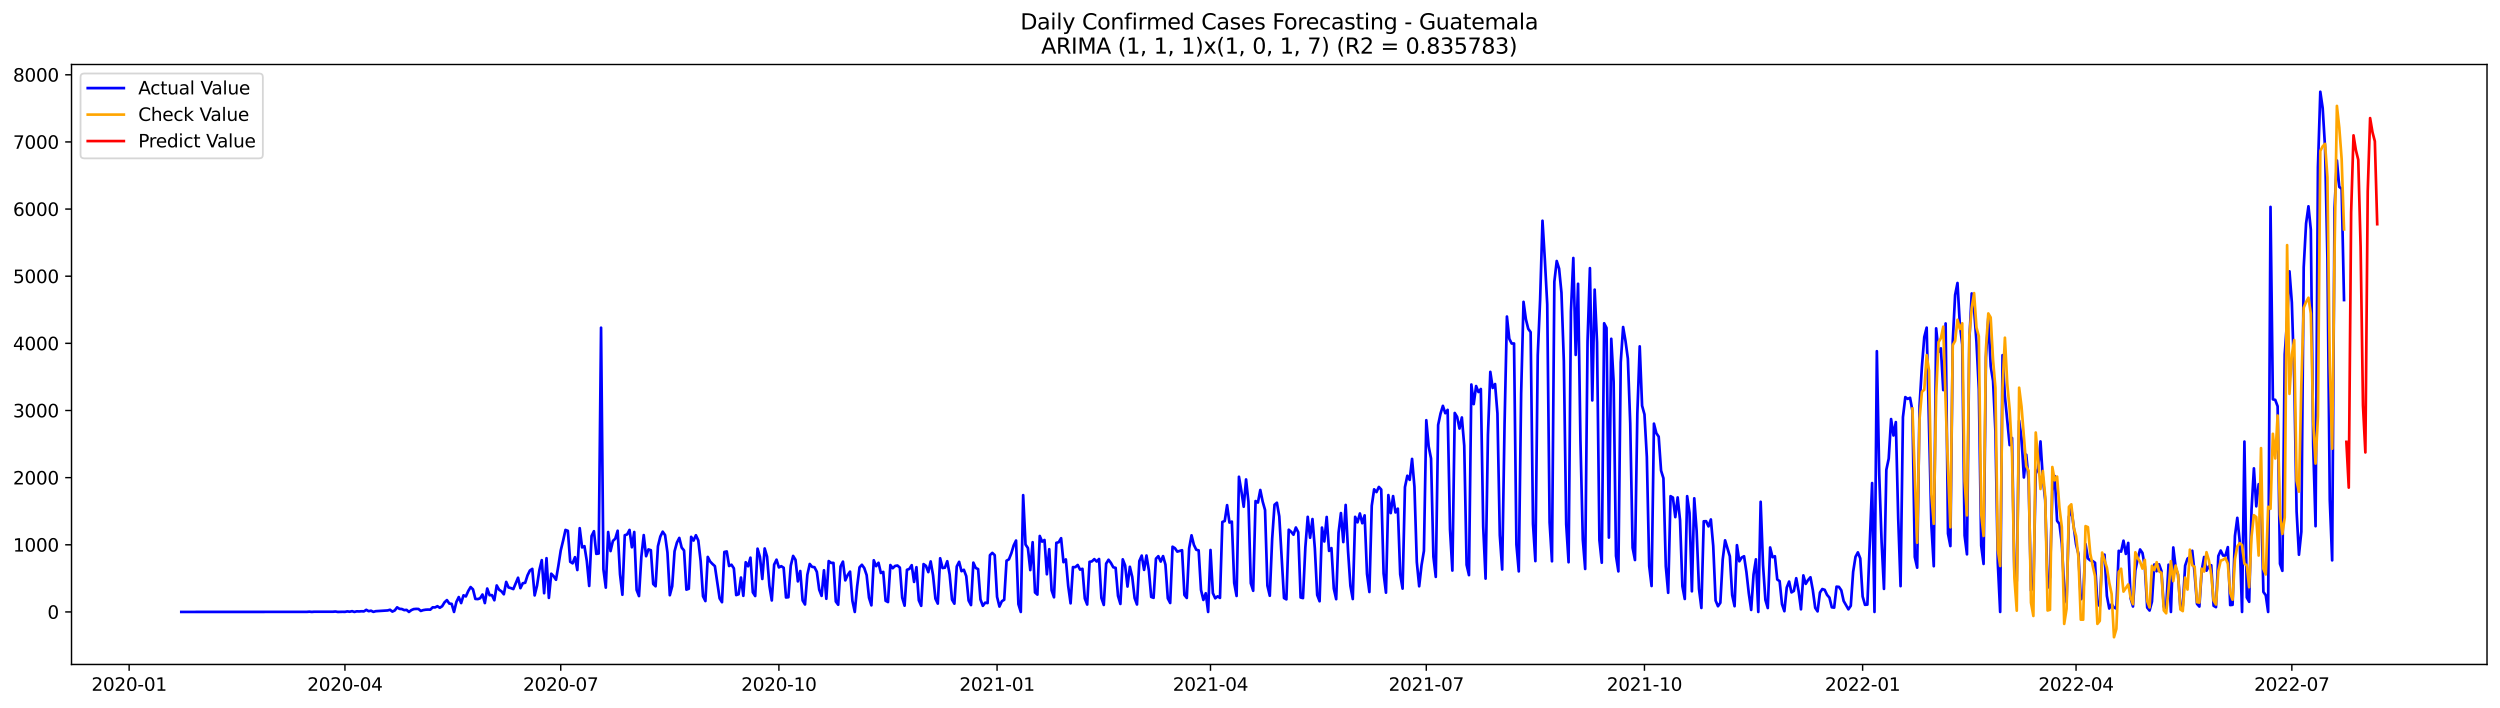 <?xml version="1.0" encoding="utf-8" standalone="no"?>
<!DOCTYPE svg PUBLIC "-//W3C//DTD SVG 1.1//EN"
  "http://www.w3.org/Graphics/SVG/1.1/DTD/svg11.dtd">
<svg xmlns:xlink="http://www.w3.org/1999/xlink" width="1386.05pt" height="392.274pt" viewBox="0 0 1386.05 392.274" xmlns="http://www.w3.org/2000/svg" version="1.1">
 <defs>
  <style type="text/css">*{stroke-linejoin: round; stroke-linecap: butt}</style>
 </defs>
 <g id="figure_1">
  <g id="patch_1">
   <path d="M 0 392.274 
L 1386.05 392.274 
L 1386.05 0 
L 0 0 
z
" style="fill: #ffffff"/>
  </g>
  <g id="axes_1">
   <g id="patch_2">
    <path d="M 39.65 368.396 
L 1378.85 368.396 
L 1378.85 35.755 
L 39.65 35.755 
z
" style="fill: #ffffff"/>
   </g>
   <g id="matplotlib.axis_1">
    <g id="xtick_1">
     <g id="line2d_1">
      <defs>
       <path id="mf24807f0bf" d="M 0 0 
L 0 3.5 
" style="stroke: #000000; stroke-width: 0.8"/>
      </defs>
      <g>
       <use xlink:href="#mf24807f0bf" x="71.598" y="368.396" style="stroke: #000000; stroke-width: 0.8"/>
      </g>
     </g>
     <g id="text_1">
      <!-- 2020-01 -->
      <g transform="translate(50.707 382.994)scale(0.1 -0.1)">
       <defs>
        <path id="DejaVuSans-32" d="M 1228 531 
L 3431 531 
L 3431 0 
L 469 0 
L 469 531 
Q 828 903 1448 1529 
Q 2069 2156 2228 2338 
Q 2531 2678 2651 2914 
Q 2772 3150 2772 3378 
Q 2772 3750 2511 3984 
Q 2250 4219 1831 4219 
Q 1534 4219 1204 4116 
Q 875 4013 500 3803 
L 500 4441 
Q 881 4594 1212 4672 
Q 1544 4750 1819 4750 
Q 2544 4750 2975 4387 
Q 3406 4025 3406 3419 
Q 3406 3131 3298 2873 
Q 3191 2616 2906 2266 
Q 2828 2175 2409 1742 
Q 1991 1309 1228 531 
z
" transform="scale(0.016)"/>
        <path id="DejaVuSans-30" d="M 2034 4250 
Q 1547 4250 1301 3770 
Q 1056 3291 1056 2328 
Q 1056 1369 1301 889 
Q 1547 409 2034 409 
Q 2525 409 2770 889 
Q 3016 1369 3016 2328 
Q 3016 3291 2770 3770 
Q 2525 4250 2034 4250 
z
M 2034 4750 
Q 2819 4750 3233 4129 
Q 3647 3509 3647 2328 
Q 3647 1150 3233 529 
Q 2819 -91 2034 -91 
Q 1250 -91 836 529 
Q 422 1150 422 2328 
Q 422 3509 836 4129 
Q 1250 4750 2034 4750 
z
" transform="scale(0.016)"/>
        <path id="DejaVuSans-2d" d="M 313 2009 
L 1997 2009 
L 1997 1497 
L 313 1497 
L 313 2009 
z
" transform="scale(0.016)"/>
        <path id="DejaVuSans-31" d="M 794 531 
L 1825 531 
L 1825 4091 
L 703 3866 
L 703 4441 
L 1819 4666 
L 2450 4666 
L 2450 531 
L 3481 531 
L 3481 0 
L 794 0 
L 794 531 
z
" transform="scale(0.016)"/>
       </defs>
       <use xlink:href="#DejaVuSans-32"/>
       <use xlink:href="#DejaVuSans-30" x="63.623"/>
       <use xlink:href="#DejaVuSans-32" x="127.246"/>
       <use xlink:href="#DejaVuSans-30" x="190.869"/>
       <use xlink:href="#DejaVuSans-2d" x="254.492"/>
       <use xlink:href="#DejaVuSans-30" x="290.576"/>
       <use xlink:href="#DejaVuSans-31" x="354.199"/>
      </g>
     </g>
    </g>
    <g id="xtick_2">
     <g id="line2d_2">
      <g>
       <use xlink:href="#mf24807f0bf" x="191.24" y="368.396" style="stroke: #000000; stroke-width: 0.8"/>
      </g>
     </g>
     <g id="text_2">
      <!-- 2020-04 -->
      <g transform="translate(170.349 382.994)scale(0.1 -0.1)">
       <defs>
        <path id="DejaVuSans-34" d="M 2419 4116 
L 825 1625 
L 2419 1625 
L 2419 4116 
z
M 2253 4666 
L 3047 4666 
L 3047 1625 
L 3713 1625 
L 3713 1100 
L 3047 1100 
L 3047 0 
L 2419 0 
L 2419 1100 
L 313 1100 
L 313 1709 
L 2253 4666 
z
" transform="scale(0.016)"/>
       </defs>
       <use xlink:href="#DejaVuSans-32"/>
       <use xlink:href="#DejaVuSans-30" x="63.623"/>
       <use xlink:href="#DejaVuSans-32" x="127.246"/>
       <use xlink:href="#DejaVuSans-30" x="190.869"/>
       <use xlink:href="#DejaVuSans-2d" x="254.492"/>
       <use xlink:href="#DejaVuSans-30" x="290.576"/>
       <use xlink:href="#DejaVuSans-34" x="354.199"/>
      </g>
     </g>
    </g>
    <g id="xtick_3">
     <g id="line2d_3">
      <g>
       <use xlink:href="#mf24807f0bf" x="310.882" y="368.396" style="stroke: #000000; stroke-width: 0.8"/>
      </g>
     </g>
     <g id="text_3">
      <!-- 2020-07 -->
      <g transform="translate(289.991 382.994)scale(0.1 -0.1)">
       <defs>
        <path id="DejaVuSans-37" d="M 525 4666 
L 3525 4666 
L 3525 4397 
L 1831 0 
L 1172 0 
L 2766 4134 
L 525 4134 
L 525 4666 
z
" transform="scale(0.016)"/>
       </defs>
       <use xlink:href="#DejaVuSans-32"/>
       <use xlink:href="#DejaVuSans-30" x="63.623"/>
       <use xlink:href="#DejaVuSans-32" x="127.246"/>
       <use xlink:href="#DejaVuSans-30" x="190.869"/>
       <use xlink:href="#DejaVuSans-2d" x="254.492"/>
       <use xlink:href="#DejaVuSans-30" x="290.576"/>
       <use xlink:href="#DejaVuSans-37" x="354.199"/>
      </g>
     </g>
    </g>
    <g id="xtick_4">
     <g id="line2d_4">
      <g>
       <use xlink:href="#mf24807f0bf" x="431.839" y="368.396" style="stroke: #000000; stroke-width: 0.8"/>
      </g>
     </g>
     <g id="text_4">
      <!-- 2020-10 -->
      <g transform="translate(410.947 382.994)scale(0.1 -0.1)">
       <use xlink:href="#DejaVuSans-32"/>
       <use xlink:href="#DejaVuSans-30" x="63.623"/>
       <use xlink:href="#DejaVuSans-32" x="127.246"/>
       <use xlink:href="#DejaVuSans-30" x="190.869"/>
       <use xlink:href="#DejaVuSans-2d" x="254.492"/>
       <use xlink:href="#DejaVuSans-31" x="290.576"/>
       <use xlink:href="#DejaVuSans-30" x="354.199"/>
      </g>
     </g>
    </g>
    <g id="xtick_5">
     <g id="line2d_5">
      <g>
       <use xlink:href="#mf24807f0bf" x="552.795" y="368.396" style="stroke: #000000; stroke-width: 0.8"/>
      </g>
     </g>
     <g id="text_5">
      <!-- 2021-01 -->
      <g transform="translate(531.904 382.994)scale(0.1 -0.1)">
       <use xlink:href="#DejaVuSans-32"/>
       <use xlink:href="#DejaVuSans-30" x="63.623"/>
       <use xlink:href="#DejaVuSans-32" x="127.246"/>
       <use xlink:href="#DejaVuSans-31" x="190.869"/>
       <use xlink:href="#DejaVuSans-2d" x="254.492"/>
       <use xlink:href="#DejaVuSans-30" x="290.576"/>
       <use xlink:href="#DejaVuSans-31" x="354.199"/>
      </g>
     </g>
    </g>
    <g id="xtick_6">
     <g id="line2d_6">
      <g>
       <use xlink:href="#mf24807f0bf" x="671.122" y="368.396" style="stroke: #000000; stroke-width: 0.8"/>
      </g>
     </g>
     <g id="text_6">
      <!-- 2021-04 -->
      <g transform="translate(650.231 382.994)scale(0.1 -0.1)">
       <use xlink:href="#DejaVuSans-32"/>
       <use xlink:href="#DejaVuSans-30" x="63.623"/>
       <use xlink:href="#DejaVuSans-32" x="127.246"/>
       <use xlink:href="#DejaVuSans-31" x="190.869"/>
       <use xlink:href="#DejaVuSans-2d" x="254.492"/>
       <use xlink:href="#DejaVuSans-30" x="290.576"/>
       <use xlink:href="#DejaVuSans-34" x="354.199"/>
      </g>
     </g>
    </g>
    <g id="xtick_7">
     <g id="line2d_7">
      <g>
       <use xlink:href="#mf24807f0bf" x="790.764" y="368.396" style="stroke: #000000; stroke-width: 0.8"/>
      </g>
     </g>
     <g id="text_7">
      <!-- 2021-07 -->
      <g transform="translate(769.873 382.994)scale(0.1 -0.1)">
       <use xlink:href="#DejaVuSans-32"/>
       <use xlink:href="#DejaVuSans-30" x="63.623"/>
       <use xlink:href="#DejaVuSans-32" x="127.246"/>
       <use xlink:href="#DejaVuSans-31" x="190.869"/>
       <use xlink:href="#DejaVuSans-2d" x="254.492"/>
       <use xlink:href="#DejaVuSans-30" x="290.576"/>
       <use xlink:href="#DejaVuSans-37" x="354.199"/>
      </g>
     </g>
    </g>
    <g id="xtick_8">
     <g id="line2d_8">
      <g>
       <use xlink:href="#mf24807f0bf" x="911.721" y="368.396" style="stroke: #000000; stroke-width: 0.8"/>
      </g>
     </g>
     <g id="text_8">
      <!-- 2021-10 -->
      <g transform="translate(890.829 382.994)scale(0.1 -0.1)">
       <use xlink:href="#DejaVuSans-32"/>
       <use xlink:href="#DejaVuSans-30" x="63.623"/>
       <use xlink:href="#DejaVuSans-32" x="127.246"/>
       <use xlink:href="#DejaVuSans-31" x="190.869"/>
       <use xlink:href="#DejaVuSans-2d" x="254.492"/>
       <use xlink:href="#DejaVuSans-31" x="290.576"/>
       <use xlink:href="#DejaVuSans-30" x="354.199"/>
      </g>
     </g>
    </g>
    <g id="xtick_9">
     <g id="line2d_9">
      <g>
       <use xlink:href="#mf24807f0bf" x="1032.677" y="368.396" style="stroke: #000000; stroke-width: 0.8"/>
      </g>
     </g>
     <g id="text_9">
      <!-- 2022-01 -->
      <g transform="translate(1011.786 382.994)scale(0.1 -0.1)">
       <use xlink:href="#DejaVuSans-32"/>
       <use xlink:href="#DejaVuSans-30" x="63.623"/>
       <use xlink:href="#DejaVuSans-32" x="127.246"/>
       <use xlink:href="#DejaVuSans-32" x="190.869"/>
       <use xlink:href="#DejaVuSans-2d" x="254.492"/>
       <use xlink:href="#DejaVuSans-30" x="290.576"/>
       <use xlink:href="#DejaVuSans-31" x="354.199"/>
      </g>
     </g>
    </g>
    <g id="xtick_10">
     <g id="line2d_10">
      <g>
       <use xlink:href="#mf24807f0bf" x="1151.005" y="368.396" style="stroke: #000000; stroke-width: 0.8"/>
      </g>
     </g>
     <g id="text_10">
      <!-- 2022-04 -->
      <g transform="translate(1130.113 382.994)scale(0.1 -0.1)">
       <use xlink:href="#DejaVuSans-32"/>
       <use xlink:href="#DejaVuSans-30" x="63.623"/>
       <use xlink:href="#DejaVuSans-32" x="127.246"/>
       <use xlink:href="#DejaVuSans-32" x="190.869"/>
       <use xlink:href="#DejaVuSans-2d" x="254.492"/>
       <use xlink:href="#DejaVuSans-30" x="290.576"/>
       <use xlink:href="#DejaVuSans-34" x="354.199"/>
      </g>
     </g>
    </g>
    <g id="xtick_11">
     <g id="line2d_11">
      <g>
       <use xlink:href="#mf24807f0bf" x="1270.646" y="368.396" style="stroke: #000000; stroke-width: 0.8"/>
      </g>
     </g>
     <g id="text_11">
      <!-- 2022-07 -->
      <g transform="translate(1249.755 382.994)scale(0.1 -0.1)">
       <use xlink:href="#DejaVuSans-32"/>
       <use xlink:href="#DejaVuSans-30" x="63.623"/>
       <use xlink:href="#DejaVuSans-32" x="127.246"/>
       <use xlink:href="#DejaVuSans-32" x="190.869"/>
       <use xlink:href="#DejaVuSans-2d" x="254.492"/>
       <use xlink:href="#DejaVuSans-30" x="290.576"/>
       <use xlink:href="#DejaVuSans-37" x="354.199"/>
      </g>
     </g>
    </g>
   </g>
   <g id="matplotlib.axis_2">
    <g id="ytick_1">
     <g id="line2d_12">
      <defs>
       <path id="m37f8d46db1" d="M 0 0 
L -3.5 0 
" style="stroke: #000000; stroke-width: 0.8"/>
      </defs>
      <g>
       <use xlink:href="#m37f8d46db1" x="39.65" y="339.263" style="stroke: #000000; stroke-width: 0.8"/>
      </g>
     </g>
     <g id="text_12">
      <!-- 0 -->
      <g transform="translate(26.288 343.062)scale(0.1 -0.1)">
       <use xlink:href="#DejaVuSans-30"/>
      </g>
     </g>
    </g>
    <g id="ytick_2">
     <g id="line2d_13">
      <g>
       <use xlink:href="#m37f8d46db1" x="39.65" y="302.037" style="stroke: #000000; stroke-width: 0.8"/>
      </g>
     </g>
     <g id="text_13">
      <!-- 1000 -->
      <g transform="translate(7.2 305.837)scale(0.1 -0.1)">
       <use xlink:href="#DejaVuSans-31"/>
       <use xlink:href="#DejaVuSans-30" x="63.623"/>
       <use xlink:href="#DejaVuSans-30" x="127.246"/>
       <use xlink:href="#DejaVuSans-30" x="190.869"/>
      </g>
     </g>
    </g>
    <g id="ytick_3">
     <g id="line2d_14">
      <g>
       <use xlink:href="#m37f8d46db1" x="39.65" y="264.812" style="stroke: #000000; stroke-width: 0.8"/>
      </g>
     </g>
     <g id="text_14">
      <!-- 2000 -->
      <g transform="translate(7.2 268.611)scale(0.1 -0.1)">
       <use xlink:href="#DejaVuSans-32"/>
       <use xlink:href="#DejaVuSans-30" x="63.623"/>
       <use xlink:href="#DejaVuSans-30" x="127.246"/>
       <use xlink:href="#DejaVuSans-30" x="190.869"/>
      </g>
     </g>
    </g>
    <g id="ytick_4">
     <g id="line2d_15">
      <g>
       <use xlink:href="#m37f8d46db1" x="39.65" y="227.586" style="stroke: #000000; stroke-width: 0.8"/>
      </g>
     </g>
     <g id="text_15">
      <!-- 3000 -->
      <g transform="translate(7.2 231.385)scale(0.1 -0.1)">
       <defs>
        <path id="DejaVuSans-33" d="M 2597 2516 
Q 3050 2419 3304 2112 
Q 3559 1806 3559 1356 
Q 3559 666 3084 287 
Q 2609 -91 1734 -91 
Q 1441 -91 1130 -33 
Q 819 25 488 141 
L 488 750 
Q 750 597 1062 519 
Q 1375 441 1716 441 
Q 2309 441 2620 675 
Q 2931 909 2931 1356 
Q 2931 1769 2642 2001 
Q 2353 2234 1838 2234 
L 1294 2234 
L 1294 2753 
L 1863 2753 
Q 2328 2753 2575 2939 
Q 2822 3125 2822 3475 
Q 2822 3834 2567 4026 
Q 2313 4219 1838 4219 
Q 1578 4219 1281 4162 
Q 984 4106 628 3988 
L 628 4550 
Q 988 4650 1302 4700 
Q 1616 4750 1894 4750 
Q 2613 4750 3031 4423 
Q 3450 4097 3450 3541 
Q 3450 3153 3228 2886 
Q 3006 2619 2597 2516 
z
" transform="scale(0.016)"/>
       </defs>
       <use xlink:href="#DejaVuSans-33"/>
       <use xlink:href="#DejaVuSans-30" x="63.623"/>
       <use xlink:href="#DejaVuSans-30" x="127.246"/>
       <use xlink:href="#DejaVuSans-30" x="190.869"/>
      </g>
     </g>
    </g>
    <g id="ytick_5">
     <g id="line2d_16">
      <g>
       <use xlink:href="#m37f8d46db1" x="39.65" y="190.36" style="stroke: #000000; stroke-width: 0.8"/>
      </g>
     </g>
     <g id="text_16">
      <!-- 4000 -->
      <g transform="translate(7.2 194.16)scale(0.1 -0.1)">
       <use xlink:href="#DejaVuSans-34"/>
       <use xlink:href="#DejaVuSans-30" x="63.623"/>
       <use xlink:href="#DejaVuSans-30" x="127.246"/>
       <use xlink:href="#DejaVuSans-30" x="190.869"/>
      </g>
     </g>
    </g>
    <g id="ytick_6">
     <g id="line2d_17">
      <g>
       <use xlink:href="#m37f8d46db1" x="39.65" y="153.135" style="stroke: #000000; stroke-width: 0.8"/>
      </g>
     </g>
     <g id="text_17">
      <!-- 5000 -->
      <g transform="translate(7.2 156.934)scale(0.1 -0.1)">
       <defs>
        <path id="DejaVuSans-35" d="M 691 4666 
L 3169 4666 
L 3169 4134 
L 1269 4134 
L 1269 2991 
Q 1406 3038 1543 3061 
Q 1681 3084 1819 3084 
Q 2600 3084 3056 2656 
Q 3513 2228 3513 1497 
Q 3513 744 3044 326 
Q 2575 -91 1722 -91 
Q 1428 -91 1123 -41 
Q 819 9 494 109 
L 494 744 
Q 775 591 1075 516 
Q 1375 441 1709 441 
Q 2250 441 2565 725 
Q 2881 1009 2881 1497 
Q 2881 1984 2565 2268 
Q 2250 2553 1709 2553 
Q 1456 2553 1204 2497 
Q 953 2441 691 2322 
L 691 4666 
z
" transform="scale(0.016)"/>
       </defs>
       <use xlink:href="#DejaVuSans-35"/>
       <use xlink:href="#DejaVuSans-30" x="63.623"/>
       <use xlink:href="#DejaVuSans-30" x="127.246"/>
       <use xlink:href="#DejaVuSans-30" x="190.869"/>
      </g>
     </g>
    </g>
    <g id="ytick_7">
     <g id="line2d_18">
      <g>
       <use xlink:href="#m37f8d46db1" x="39.65" y="115.909" style="stroke: #000000; stroke-width: 0.8"/>
      </g>
     </g>
     <g id="text_18">
      <!-- 6000 -->
      <g transform="translate(7.2 119.708)scale(0.1 -0.1)">
       <defs>
        <path id="DejaVuSans-36" d="M 2113 2584 
Q 1688 2584 1439 2293 
Q 1191 2003 1191 1497 
Q 1191 994 1439 701 
Q 1688 409 2113 409 
Q 2538 409 2786 701 
Q 3034 994 3034 1497 
Q 3034 2003 2786 2293 
Q 2538 2584 2113 2584 
z
M 3366 4563 
L 3366 3988 
Q 3128 4100 2886 4159 
Q 2644 4219 2406 4219 
Q 1781 4219 1451 3797 
Q 1122 3375 1075 2522 
Q 1259 2794 1537 2939 
Q 1816 3084 2150 3084 
Q 2853 3084 3261 2657 
Q 3669 2231 3669 1497 
Q 3669 778 3244 343 
Q 2819 -91 2113 -91 
Q 1303 -91 875 529 
Q 447 1150 447 2328 
Q 447 3434 972 4092 
Q 1497 4750 2381 4750 
Q 2619 4750 2861 4703 
Q 3103 4656 3366 4563 
z
" transform="scale(0.016)"/>
       </defs>
       <use xlink:href="#DejaVuSans-36"/>
       <use xlink:href="#DejaVuSans-30" x="63.623"/>
       <use xlink:href="#DejaVuSans-30" x="127.246"/>
       <use xlink:href="#DejaVuSans-30" x="190.869"/>
      </g>
     </g>
    </g>
    <g id="ytick_8">
     <g id="line2d_19">
      <g>
       <use xlink:href="#m37f8d46db1" x="39.65" y="78.683" style="stroke: #000000; stroke-width: 0.8"/>
      </g>
     </g>
     <g id="text_19">
      <!-- 7000 -->
      <g transform="translate(7.2 82.482)scale(0.1 -0.1)">
       <use xlink:href="#DejaVuSans-37"/>
       <use xlink:href="#DejaVuSans-30" x="63.623"/>
       <use xlink:href="#DejaVuSans-30" x="127.246"/>
       <use xlink:href="#DejaVuSans-30" x="190.869"/>
      </g>
     </g>
    </g>
    <g id="ytick_9">
     <g id="line2d_20">
      <g>
       <use xlink:href="#m37f8d46db1" x="39.65" y="41.457" style="stroke: #000000; stroke-width: 0.8"/>
      </g>
     </g>
     <g id="text_20">
      <!-- 8000 -->
      <g transform="translate(7.2 45.257)scale(0.1 -0.1)">
       <defs>
        <path id="DejaVuSans-38" d="M 2034 2216 
Q 1584 2216 1326 1975 
Q 1069 1734 1069 1313 
Q 1069 891 1326 650 
Q 1584 409 2034 409 
Q 2484 409 2743 651 
Q 3003 894 3003 1313 
Q 3003 1734 2745 1975 
Q 2488 2216 2034 2216 
z
M 1403 2484 
Q 997 2584 770 2862 
Q 544 3141 544 3541 
Q 544 4100 942 4425 
Q 1341 4750 2034 4750 
Q 2731 4750 3128 4425 
Q 3525 4100 3525 3541 
Q 3525 3141 3298 2862 
Q 3072 2584 2669 2484 
Q 3125 2378 3379 2068 
Q 3634 1759 3634 1313 
Q 3634 634 3220 271 
Q 2806 -91 2034 -91 
Q 1263 -91 848 271 
Q 434 634 434 1313 
Q 434 1759 690 2068 
Q 947 2378 1403 2484 
z
M 1172 3481 
Q 1172 3119 1398 2916 
Q 1625 2713 2034 2713 
Q 2441 2713 2670 2916 
Q 2900 3119 2900 3481 
Q 2900 3844 2670 4047 
Q 2441 4250 2034 4250 
Q 1625 4250 1398 4047 
Q 1172 3844 1172 3481 
z
" transform="scale(0.016)"/>
       </defs>
       <use xlink:href="#DejaVuSans-38"/>
       <use xlink:href="#DejaVuSans-30" x="63.623"/>
       <use xlink:href="#DejaVuSans-30" x="127.246"/>
       <use xlink:href="#DejaVuSans-30" x="190.869"/>
      </g>
     </g>
    </g>
   </g>
   <g id="line2d_21">
    <path d="M 100.523 339.263 
L 170.204 339.226 
L 171.519 339.114 
L 172.834 339.263 
L 174.148 339.152 
L 184.666 339.152 
L 185.981 339.04 
L 187.296 339.263 
L 189.925 339.189 
L 191.24 339.226 
L 192.555 338.965 
L 193.87 339.152 
L 195.184 338.854 
L 196.499 339.263 
L 197.814 338.928 
L 199.129 339.003 
L 200.443 338.891 
L 201.758 338.965 
L 203.073 338.109 
L 204.388 338.854 
L 205.702 338.593 
L 207.017 339.226 
L 208.332 338.854 
L 214.906 338.444 
L 216.22 338.072 
L 217.535 339.077 
L 218.85 338.444 
L 220.165 336.732 
L 221.479 337.551 
L 222.794 337.663 
L 224.109 338.258 
L 225.424 338.146 
L 226.738 339.263 
L 228.053 338.258 
L 229.368 337.7 
L 230.683 337.588 
L 231.997 337.625 
L 233.312 338.705 
L 234.627 338.258 
L 235.942 338.035 
L 237.256 337.96 
L 238.571 337.998 
L 239.886 336.732 
L 241.201 336.769 
L 242.515 336.099 
L 243.83 336.955 
L 245.145 336.099 
L 246.46 333.94 
L 247.774 332.711 
L 249.089 334.61 
L 250.404 334.796 
L 251.718 339.263 
L 253.033 333.717 
L 254.348 331.036 
L 255.663 334.349 
L 256.977 330.068 
L 258.292 330.664 
L 259.607 327.686 
L 260.922 325.49 
L 262.236 326.755 
L 263.551 332.041 
L 264.866 332.153 
L 266.181 331.706 
L 267.495 329.622 
L 268.81 334.349 
L 270.125 326.309 
L 271.44 329.994 
L 272.754 329.957 
L 274.069 332.786 
L 275.384 324.596 
L 276.699 326.941 
L 278.013 327.835 
L 279.328 329.473 
L 280.643 322.623 
L 281.958 325.713 
L 283.272 326.048 
L 284.587 326.606 
L 287.217 320.315 
L 288.531 326.085 
L 289.846 323.368 
L 291.161 323.107 
L 292.476 318.975 
L 293.79 316.295 
L 295.105 315.402 
L 296.42 330.106 
L 297.735 324.745 
L 299.049 316.034 
L 300.364 310.562 
L 301.679 328.877 
L 302.994 309.483 
L 304.308 331.483 
L 305.623 318.082 
L 306.938 319.422 
L 308.253 321.432 
L 309.567 313.689 
L 310.882 305.202 
L 312.197 299.767 
L 313.512 293.811 
L 314.826 294.295 
L 316.141 311.456 
L 317.456 312.312 
L 318.771 308.924 
L 320.085 316.034 
L 321.4 292.843 
L 322.715 303.489 
L 324.03 302.819 
L 325.344 311.083 
L 326.659 324.857 
L 327.974 297.198 
L 329.288 294.518 
L 330.603 307.063 
L 331.918 306.877 
L 333.233 181.687 
L 334.547 315.625 
L 335.862 325.787 
L 337.177 294.965 
L 338.492 305.537 
L 339.806 299.916 
L 341.121 298.65 
L 342.436 294.257 
L 343.751 318.38 
L 345.065 329.733 
L 346.38 296.751 
L 347.695 296.305 
L 349.01 293.811 
L 350.324 303.415 
L 351.639 294.965 
L 352.954 327.09 
L 354.269 330.478 
L 355.583 308.626 
L 356.898 296.677 
L 358.213 308.366 
L 359.528 304.606 
L 360.842 305.053 
L 362.157 323.777 
L 363.472 325.043 
L 364.787 302.819 
L 366.101 297.459 
L 367.416 294.778 
L 368.731 296.677 
L 370.046 306.318 
L 371.36 329.994 
L 372.675 325.043 
L 373.99 305.648 
L 375.305 300.772 
L 376.619 298.24 
L 377.934 303.601 
L 379.249 305.202 
L 380.564 326.904 
L 381.878 326.42 
L 383.193 297.645 
L 384.508 299.692 
L 385.823 296.751 
L 387.137 299.618 
L 388.452 311.046 
L 389.767 330.59 
L 391.082 333.233 
L 392.396 308.775 
L 393.711 311.307 
L 395.026 312.684 
L 396.341 313.875 
L 398.97 331.744 
L 400.285 333.865 
L 401.599 306.021 
L 402.914 305.723 
L 404.229 313.801 
L 405.544 313.094 
L 406.858 315.104 
L 408.173 329.92 
L 409.488 329.473 
L 410.803 320.204 
L 412.117 330.329 
L 413.432 311.716 
L 414.747 313.95 
L 416.062 309.185 
L 417.376 328.393 
L 418.691 330.441 
L 420.006 304.197 
L 421.321 308.775 
L 422.635 320.985 
L 423.95 304.085 
L 425.265 308.589 
L 426.58 324.745 
L 427.894 332.898 
L 429.209 313.019 
L 430.524 310.302 
L 431.839 314.583 
L 433.153 313.912 
L 434.468 314.769 
L 435.783 331.26 
L 437.098 331.111 
L 438.412 313.652 
L 439.727 308.217 
L 441.042 310.376 
L 442.357 322.326 
L 443.671 316.593 
L 444.986 332.898 
L 446.301 335.131 
L 447.616 318.64 
L 448.93 312.684 
L 450.245 314.285 
L 451.56 314.471 
L 452.875 317.039 
L 454.189 326.904 
L 455.504 330.366 
L 456.819 316.183 
L 458.134 331.967 
L 459.448 311.083 
L 460.763 312.088 
L 462.078 312.088 
L 463.393 333.493 
L 464.707 335.28 
L 466.022 314.061 
L 467.337 311.381 
L 468.652 321.767 
L 469.966 318.826 
L 471.281 316.928 
L 472.596 333.121 
L 473.911 339.263 
L 475.225 325.155 
L 476.54 314.545 
L 477.855 313.131 
L 479.169 314.955 
L 480.484 318.864 
L 481.799 331.371 
L 483.114 335.615 
L 484.428 310.637 
L 485.743 313.875 
L 487.058 312.014 
L 488.373 317.672 
L 489.687 317.077 
L 491.002 333.084 
L 492.317 333.791 
L 493.632 313.28 
L 494.946 315.029 
L 496.261 313.764 
L 497.576 313.54 
L 498.891 314.694 
L 500.205 331.371 
L 501.52 335.801 
L 502.835 315.923 
L 504.15 315.439 
L 505.464 313.354 
L 506.779 322.623 
L 508.094 314.471 
L 509.409 332.823 
L 510.723 335.876 
L 512.038 312.758 
L 513.353 313.726 
L 514.668 317.188 
L 515.982 311.269 
L 517.297 318.901 
L 518.612 331.893 
L 519.927 334.647 
L 521.241 309.52 
L 522.556 314.918 
L 523.871 314.731 
L 525.186 311.158 
L 526.5 318.491 
L 527.815 332.451 
L 529.13 334.684 
L 530.445 314.061 
L 531.759 311.493 
L 533.074 316.667 
L 534.389 315.923 
L 535.704 319.422 
L 537.018 332.935 
L 538.333 335.466 
L 539.648 311.94 
L 540.963 314.88 
L 542.277 315.513 
L 543.592 332.339 
L 544.907 335.876 
L 546.222 334.126 
L 547.536 334.349 
L 548.851 307.77 
L 550.166 306.542 
L 551.481 307.77 
L 552.795 330.925 
L 554.11 336.285 
L 555.425 333.344 
L 556.739 332.525 
L 558.054 310.86 
L 559.369 310.115 
L 560.684 306.802 
L 561.998 302.41 
L 563.313 299.692 
L 564.628 334.945 
L 565.943 339.263 
L 567.257 274.528 
L 568.572 301.889 
L 569.887 303.862 
L 571.202 316.072 
L 572.516 300.623 
L 573.831 328.468 
L 575.146 329.659 
L 576.461 297.161 
L 577.775 300.288 
L 579.09 299.394 
L 580.405 318.38 
L 581.72 304.494 
L 583.034 327.277 
L 584.349 331.148 
L 585.664 300.958 
L 586.979 300.623 
L 588.293 298.389 
L 589.608 311.679 
L 590.923 310.153 
L 592.238 324.894 
L 593.552 334.498 
L 594.867 314.434 
L 596.182 314.434 
L 597.497 313.242 
L 598.811 315.811 
L 600.126 315.364 
L 601.441 331.818 
L 602.756 335.168 
L 604.07 311.493 
L 605.385 311.232 
L 606.7 310.004 
L 608.015 311.307 
L 609.329 309.929 
L 610.644 331.52 
L 611.959 335.392 
L 613.274 312.461 
L 614.588 310.339 
L 615.903 312.088 
L 617.218 314.508 
L 618.533 314.843 
L 619.847 330.366 
L 621.162 334.833 
L 622.477 310.115 
L 623.792 313.503 
L 625.106 325.192 
L 626.421 314.248 
L 627.736 319.869 
L 629.051 331.557 
L 630.365 335.131 
L 631.68 311.046 
L 632.995 308.031 
L 634.309 315.96 
L 635.624 307.994 
L 636.939 316.146 
L 638.254 330.962 
L 639.568 331.446 
L 640.883 309.743 
L 642.198 308.366 
L 643.513 311.344 
L 644.827 308.329 
L 646.142 313.019 
L 647.457 331.744 
L 648.772 334.312 
L 650.086 303.117 
L 651.401 303.936 
L 652.716 305.835 
L 655.345 305.053 
L 656.66 329.882 
L 657.975 331.52 
L 659.29 303.973 
L 660.604 296.789 
L 661.919 302.075 
L 663.234 304.792 
L 664.549 305.127 
L 665.863 327.09 
L 667.178 332.6 
L 668.493 328.914 
L 669.808 339.263 
L 671.122 304.941 
L 672.437 328.84 
L 673.752 331.706 
L 675.067 330.627 
L 676.381 331.483 
L 677.696 289.381 
L 679.011 288.86 
L 680.326 280.074 
L 681.64 289.716 
L 682.955 289.195 
L 684.27 323.219 
L 685.585 330.403 
L 686.899 264.328 
L 688.214 272.071 
L 689.529 280.93 
L 690.844 265.817 
L 692.158 278.213 
L 693.473 323.368 
L 694.788 327.537 
L 696.103 277.804 
L 697.417 278.622 
L 698.732 271.661 
L 700.047 278.064 
L 701.362 282.755 
L 702.676 324.708 
L 703.991 330.292 
L 705.306 298.836 
L 706.621 279.851 
L 707.935 278.734 
L 709.25 286.254 
L 711.879 331.557 
L 713.194 332.302 
L 714.509 293.699 
L 715.824 294.816 
L 717.138 296.454 
L 718.453 292.47 
L 719.768 295.076 
L 721.083 331.26 
L 722.397 331.595 
L 723.712 303.452 
L 725.027 286.552 
L 726.342 298.129 
L 727.656 287.78 
L 728.971 304.01 
L 730.286 329.882 
L 731.601 333.344 
L 732.915 292.508 
L 734.23 300.213 
L 735.545 286.626 
L 736.86 305.425 
L 738.174 303.899 
L 739.489 326.309 
L 740.804 332.19 
L 742.119 295.337 
L 743.433 284.467 
L 744.748 300.548 
L 746.063 279.963 
L 747.378 305.462 
L 748.692 324.82 
L 750.007 332.116 
L 751.322 286.552 
L 752.637 289.604 
L 753.951 284.69 
L 755.266 290.088 
L 756.581 285.733 
L 757.896 318.193 
L 759.21 328.207 
L 760.525 280.409 
L 761.84 271.289 
L 763.155 272.815 
L 764.469 269.986 
L 765.784 271.401 
L 767.099 317.97 
L 768.414 328.579 
L 769.728 274.49 
L 771.043 284.467 
L 772.358 275.049 
L 773.673 284.095 
L 774.987 282.01 
L 776.302 318.417 
L 777.617 326.346 
L 778.932 270.061 
L 780.246 263.769 
L 781.561 266.04 
L 782.876 254.426 
L 784.191 269.837 
L 785.505 311.604 
L 786.82 325.043 
L 788.135 313.317 
L 789.449 305.425 
L 790.764 232.984 
L 792.079 247.465 
L 793.394 254.202 
L 794.708 308.626 
L 796.023 319.831 
L 797.338 235.59 
L 798.653 229.298 
L 799.967 225.017 
L 801.282 229.075 
L 802.597 227.251 
L 803.912 293.476 
L 805.226 316.332 
L 806.541 228.963 
L 807.856 231.16 
L 809.171 237.6 
L 810.485 231.458 
L 811.8 247.13 
L 813.115 313.168 
L 814.43 318.864 
L 815.744 213.18 
L 817.059 224.05 
L 818.374 214.036 
L 819.689 217.349 
L 821.003 215.674 
L 822.318 291.912 
L 823.633 320.799 
L 824.948 241.025 
L 826.262 206.181 
L 827.577 215.078 
L 828.892 212.919 
L 830.207 229.224 
L 831.521 296.751 
L 832.836 315.737 
L 834.151 235.441 
L 835.466 175.507 
L 836.78 187.829 
L 838.095 190.435 
L 839.41 190.435 
L 840.725 301.889 
L 842.039 316.779 
L 843.354 218.131 
L 844.669 167.355 
L 845.984 177.033 
L 847.298 182.32 
L 848.613 184.144 
L 849.928 290.535 
L 851.243 311.083 
L 852.557 196.949 
L 853.872 166.164 
L 855.187 122.386 
L 856.502 144.089 
L 857.816 168.769 
L 859.131 289.604 
L 860.446 311.195 
L 861.761 156.224 
L 863.075 144.722 
L 864.39 148.928 
L 865.705 162.292 
L 867.019 200.188 
L 868.334 290.646 
L 869.649 311.716 
L 870.964 172.566 
L 872.278 143.046 
L 873.593 196.763 
L 874.908 157.341 
L 876.223 244.114 
L 877.537 299.097 
L 878.852 315.439 
L 880.167 189.169 
L 881.482 148.667 
L 882.796 222.002 
L 884.111 160.58 
L 885.426 189.839 
L 886.741 299.432 
L 888.055 311.977 
L 889.37 179.23 
L 890.685 181.798 
L 892 298.054 
L 893.314 187.829 
L 894.629 211.691 
L 895.944 308.217 
L 897.259 316.779 
L 898.573 200.858 
L 899.888 181.314 
L 901.203 188.983 
L 902.518 198.848 
L 903.832 234.733 
L 905.147 303.675 
L 906.462 310.488 
L 907.777 229.224 
L 909.091 192.035 
L 910.406 224.943 
L 911.721 229.745 
L 913.036 253.309 
L 914.35 313.801 
L 915.665 324.894 
L 916.98 234.882 
L 918.295 240.131 
L 919.609 242.104 
L 920.924 260.903 
L 922.239 265.147 
L 923.554 313.95 
L 924.868 328.654 
L 926.183 275.086 
L 927.498 275.868 
L 928.813 286.7 
L 930.127 275.793 
L 931.442 288.301 
L 932.757 325.043 
L 934.072 332.079 
L 935.386 275.086 
L 936.701 284.392 
L 938.016 327.835 
L 939.331 276.277 
L 940.645 294.369 
L 941.96 326.495 
L 943.275 337.067 
L 944.589 289.008 
L 945.904 288.971 
L 947.219 291.838 
L 948.534 288.003 
L 949.848 302.67 
L 951.163 332.935 
L 952.478 336.099 
L 953.793 334.201 
L 955.107 310.153 
L 956.422 299.581 
L 959.052 308.403 
L 960.366 329.994 
L 961.681 336.099 
L 962.996 302.261 
L 964.311 311.195 
L 965.625 309.11 
L 966.94 308.403 
L 968.255 317.188 
L 969.57 329.026 
L 970.884 338.146 
L 972.199 318.528 
L 973.514 310.115 
L 974.829 339.263 
L 976.143 278.213 
L 977.458 313.242 
L 978.773 332.6 
L 980.088 337.104 
L 981.402 303.527 
L 982.717 308.924 
L 984.032 308.403 
L 985.347 321.283 
L 986.661 322.214 
L 987.976 334.982 
L 989.291 338.854 
L 990.606 325.75 
L 991.92 322.437 
L 993.235 328.431 
L 994.55 327.612 
L 995.865 320.576 
L 997.179 327.723 
L 998.494 337.811 
L 999.809 319.012 
L 1001.124 323.703 
L 1002.438 321.581 
L 1003.753 320.055 
L 1005.068 327.202 
L 1006.383 336.992 
L 1007.697 338.965 
L 1009.012 328.542 
L 1010.327 326.569 
L 1011.642 327.016 
L 1012.956 329.808 
L 1014.271 331.334 
L 1015.586 336.695 
L 1016.901 336.881 
L 1018.215 325.266 
L 1019.53 325.378 
L 1020.845 327.277 
L 1022.159 333.195 
L 1024.789 337.811 
L 1026.104 335.876 
L 1027.418 317.039 
L 1028.733 308.701 
L 1030.048 306.244 
L 1031.363 309.594 
L 1032.677 330.701 
L 1033.992 335.317 
L 1035.307 335.206 
L 1037.936 267.827 
L 1039.251 339.263 
L 1040.566 194.716 
L 1041.881 262.95 
L 1043.195 300.474 
L 1044.51 326.495 
L 1045.825 260.494 
L 1047.14 254.277 
L 1048.454 232.351 
L 1049.769 241.434 
L 1051.084 234.026 
L 1052.399 287.259 
L 1053.713 324.969 
L 1055.028 231.271 
L 1056.343 220.178 
L 1057.658 221.146 
L 1058.972 220.55 
L 1060.287 227.772 
L 1061.602 308.813 
L 1062.917 314.731 
L 1064.231 224.98 
L 1065.546 203.203 
L 1066.861 186.861 
L 1068.176 181.649 
L 1070.805 291.503 
L 1072.12 313.912 
L 1073.435 182.059 
L 1074.749 195.125 
L 1076.064 193.152 
L 1077.379 216.269 
L 1078.694 179.341 
L 1080.008 295.858 
L 1081.323 302.745 
L 1082.638 189.43 
L 1083.953 163.558 
L 1085.267 156.894 
L 1086.582 180.086 
L 1087.897 190.993 
L 1089.212 296.863 
L 1090.526 307.324 
L 1091.841 188.35 
L 1093.156 162.702 
L 1094.47 171.636 
L 1095.785 189.467 
L 1097.1 215.711 
L 1098.415 302.484 
L 1099.729 312.647 
L 1101.044 198.066 
L 1102.359 176.252 
L 1103.674 203.017 
L 1104.988 211.207 
L 1106.303 239.238 
L 1107.618 312.126 
L 1108.933 339.263 
L 1110.247 196.912 
L 1111.562 219.806 
L 1114.192 246.757 
L 1115.506 242.849 
L 1116.821 318.454 
L 1118.136 322.214 
L 1119.451 233.282 
L 1120.765 242.774 
L 1122.08 264.7 
L 1123.395 252.118 
L 1124.71 266.115 
L 1126.024 327.314 
L 1127.339 325.75 
L 1128.654 262.578 
L 1129.969 259.861 
L 1131.283 244.747 
L 1132.598 265.333 
L 1133.913 277.282 
L 1135.228 325.862 
L 1136.542 320.018 
L 1137.857 272.22 
L 1139.172 263.956 
L 1140.487 288.748 
L 1141.801 290.46 
L 1143.116 301.516 
L 1144.431 326.495 
L 1145.746 333.977 
L 1147.06 286.514 
L 1148.375 282.122 
L 1151.005 301.777 
L 1152.319 307.1 
L 1153.634 332.265 
L 1154.949 331.222 
L 1156.264 301.665 
L 1157.578 309.594 
L 1158.893 310.711 
L 1160.208 311.046 
L 1161.523 312.014 
L 1162.837 334.61 
L 1164.152 336.025 
L 1165.467 309.148 
L 1166.782 307.51 
L 1168.096 330.366 
L 1169.411 337.365 
L 1170.726 334.982 
L 1172.04 336.806 
L 1173.355 337.402 
L 1174.67 305.388 
L 1175.985 305.835 
L 1177.299 299.767 
L 1178.614 307.1 
L 1179.929 300.995 
L 1181.244 331.706 
L 1182.558 336.248 
L 1183.873 316.332 
L 1185.188 309.855 
L 1186.503 304.643 
L 1187.817 306.542 
L 1189.132 314.024 
L 1190.447 336.844 
L 1191.762 338.481 
L 1193.076 333.568 
L 1194.391 312.982 
L 1195.706 316.667 
L 1197.021 312.87 
L 1198.335 316.556 
L 1199.65 336.36 
L 1200.965 337.141 
L 1202.28 313.094 
L 1203.594 339.263 
L 1204.909 303.527 
L 1206.224 314.62 
L 1207.539 318.603 
L 1208.853 336.62 
L 1210.168 335.987 
L 1211.483 313.615 
L 1212.798 309.706 
L 1214.112 308.85 
L 1215.427 305.351 
L 1216.742 317.896 
L 1218.057 334.796 
L 1219.371 336.285 
L 1220.686 316.146 
L 1222.001 308.813 
L 1223.316 316.407 
L 1224.63 313.875 
L 1225.945 313.391 
L 1227.26 335.838 
L 1228.575 336.62 
L 1229.889 308.254 
L 1231.204 305.239 
L 1232.519 307.994 
L 1233.834 308.031 
L 1235.148 303.34 
L 1236.463 335.466 
L 1237.778 335.317 
L 1239.093 297.124 
L 1240.407 287.11 
L 1241.722 299.841 
L 1243.037 339.263 
L 1244.352 244.822 
L 1245.666 331.26 
L 1246.981 333.642 
L 1248.296 282.494 
L 1249.61 259.675 
L 1250.925 280.707 
L 1252.24 268.46 
L 1253.555 273.448 
L 1254.869 328.17 
L 1256.184 330.031 
L 1257.499 339.263 
L 1258.814 114.718 
L 1260.128 221.407 
L 1261.443 221.704 
L 1262.758 225.278 
L 1264.073 312.572 
L 1265.387 316.481 
L 1266.702 196.391 
L 1268.017 177.629 
L 1269.332 150.454 
L 1270.646 167.764 
L 1271.961 209.867 
L 1273.276 283.536 
L 1274.591 307.547 
L 1275.905 294.816 
L 1277.22 148.184 
L 1278.535 123.875 
L 1279.85 114.383 
L 1281.164 127.337 
L 1282.479 246.981 
L 1283.794 291.726 
L 1285.109 92.792 
L 1286.423 50.876 
L 1287.738 59.921 
L 1289.053 81.736 
L 1290.368 143.121 
L 1291.682 277.133 
L 1292.997 310.674 
L 1294.312 115.462 
L 1295.627 88.995 
L 1296.941 103.587 
L 1298.256 104.704 
L 1299.571 166.35 
L 1299.571 166.35 
" clip-path="url(#p9d21461ea9)" style="fill: none; stroke: #0000ff; stroke-width: 1.5; stroke-linecap: square"/>
   </g>
   <g id="line2d_22">
    <path d="M 1060.287 226.519 
L 1062.917 300.865 
L 1064.231 232.433 
L 1065.546 217.238 
L 1066.861 216.094 
L 1068.176 196.907 
L 1069.49 205.492 
L 1070.805 274.117 
L 1072.12 290.385 
L 1073.435 219.38 
L 1074.749 189.676 
L 1076.064 187.504 
L 1077.379 181.125 
L 1078.694 222.841 
L 1080.008 260.154 
L 1081.323 292.335 
L 1082.638 191.377 
L 1083.953 189.001 
L 1085.267 177.299 
L 1086.582 182.413 
L 1087.897 179.274 
L 1089.212 266.806 
L 1090.526 285.726 
L 1091.841 186.411 
L 1093.156 170.775 
L 1094.47 162.517 
L 1095.785 181.554 
L 1097.1 186.439 
L 1098.415 284.94 
L 1099.729 297.123 
L 1101.044 193.491 
L 1102.359 173.788 
L 1103.674 176.024 
L 1104.988 199.545 
L 1106.303 215.034 
L 1107.618 304.753 
L 1108.933 313.811 
L 1110.247 214.949 
L 1111.562 187.239 
L 1112.877 213.051 
L 1114.192 226.96 
L 1115.506 251.088 
L 1116.821 320.447 
L 1118.136 338.561 
L 1119.451 214.951 
L 1120.765 225.364 
L 1123.395 258.484 
L 1124.71 261.047 
L 1126.024 334.108 
L 1127.339 341.492 
L 1128.654 239.8 
L 1129.969 254.558 
L 1131.283 271.094 
L 1132.598 261.14 
L 1133.913 275.35 
L 1135.228 338.468 
L 1136.542 338.062 
L 1137.857 258.936 
L 1139.172 266.3 
L 1140.487 264.22 
L 1141.801 281.511 
L 1143.116 292.193 
L 1144.431 345.893 
L 1145.746 337.532 
L 1147.06 280.995 
L 1148.375 279.614 
L 1149.69 292.486 
L 1151.005 297.16 
L 1152.319 308.882 
L 1153.634 343.547 
L 1154.949 343.557 
L 1156.264 291.701 
L 1157.578 292.261 
L 1158.893 306.944 
L 1160.208 313.562 
L 1161.523 319.376 
L 1162.837 345.889 
L 1164.152 344.247 
L 1165.467 306.37 
L 1168.096 314.722 
L 1169.411 323.063 
L 1170.726 329.306 
L 1172.04 353.276 
L 1173.355 348.678 
L 1174.67 317.111 
L 1175.985 315.314 
L 1177.299 327.988 
L 1179.929 324.029 
L 1181.244 331.197 
L 1182.558 334.955 
L 1183.873 306.199 
L 1185.188 309.409 
L 1186.503 311.437 
L 1187.817 315.23 
L 1189.132 310.392 
L 1190.447 333.274 
L 1191.762 336.77 
L 1193.076 313.738 
L 1194.391 316.121 
L 1195.706 311.679 
L 1197.021 316.748 
L 1198.335 317.631 
L 1199.65 338.458 
L 1200.965 340.019 
L 1202.28 326.805 
L 1203.594 311.141 
L 1204.909 322.197 
L 1206.224 313.572 
L 1207.539 318.456 
L 1208.853 337.892 
L 1210.168 338.802 
L 1211.483 320.236 
L 1212.798 326.845 
L 1214.112 304.747 
L 1215.427 313.423 
L 1216.742 314.27 
L 1218.057 333.846 
L 1219.371 334.099 
L 1220.686 315.291 
L 1222.001 316.871 
L 1223.316 306.161 
L 1224.63 310.621 
L 1225.945 318.534 
L 1227.26 332.942 
L 1228.575 335.132 
L 1229.889 316.547 
L 1231.204 310.837 
L 1232.519 310.367 
L 1233.834 309.36 
L 1235.148 312.538 
L 1236.463 328.74 
L 1237.778 332.501 
L 1239.093 309.976 
L 1240.407 302.924 
L 1241.722 301.147 
L 1243.037 302.208 
L 1244.352 312.491 
L 1245.666 313.447 
L 1246.981 325.544 
L 1248.296 297.43 
L 1249.61 285.637 
L 1250.925 286.682 
L 1252.24 307.993 
L 1253.555 248.448 
L 1254.869 315.384 
L 1256.184 318.478 
L 1257.499 280.987 
L 1258.814 282.076 
L 1260.128 240.521 
L 1261.443 254.189 
L 1262.758 230.386 
L 1264.073 285.275 
L 1265.387 295.993 
L 1266.702 286.915 
L 1268.017 135.911 
L 1269.332 218.359 
L 1270.646 196.616 
L 1271.961 188.526 
L 1273.276 266.575 
L 1274.591 272.583 
L 1275.905 213.623 
L 1277.22 170.607 
L 1278.535 167.429 
L 1279.85 165.082 
L 1281.164 173.852 
L 1282.479 233.744 
L 1283.794 257.009 
L 1285.109 230.812 
L 1286.423 83.696 
L 1287.738 81.164 
L 1289.053 79.77 
L 1290.368 98.346 
L 1291.682 202.718 
L 1292.997 248.759 
L 1294.312 140.337 
L 1295.627 58.727 
L 1296.941 70.671 
L 1298.256 88.224 
L 1299.571 127.193 
L 1299.571 127.193 
" clip-path="url(#p9d21461ea9)" style="fill: none; stroke: #ffa500; stroke-width: 1.5; stroke-linecap: square"/>
   </g>
   <g id="line2d_23">
    <path d="M 1300.886 244.977 
L 1302.2 270.338 
L 1303.515 117.759 
L 1304.83 75.05 
L 1306.145 83.24 
L 1307.459 88.563 
L 1308.774 136.89 
L 1310.089 224.741 
L 1311.404 250.822 
L 1312.718 106.05 
L 1314.033 65.488 
L 1315.348 73.282 
L 1316.663 78.344 
L 1317.977 124.292 
" clip-path="url(#p9d21461ea9)" style="fill: none; stroke: #ff0000; stroke-width: 1.5; stroke-linecap: square"/>
   </g>
   <g id="patch_3">
    <path d="M 39.65 368.396 
L 39.65 35.755 
" style="fill: none; stroke: #000000; stroke-width: 0.8; stroke-linejoin: miter; stroke-linecap: square"/>
   </g>
   <g id="patch_4">
    <path d="M 1378.85 368.396 
L 1378.85 35.755 
" style="fill: none; stroke: #000000; stroke-width: 0.8; stroke-linejoin: miter; stroke-linecap: square"/>
   </g>
   <g id="patch_5">
    <path d="M 39.65 368.396 
L 1378.85 368.396 
" style="fill: none; stroke: #000000; stroke-width: 0.8; stroke-linejoin: miter; stroke-linecap: square"/>
   </g>
   <g id="patch_6">
    <path d="M 39.65 35.755 
L 1378.85 35.755 
" style="fill: none; stroke: #000000; stroke-width: 0.8; stroke-linejoin: miter; stroke-linecap: square"/>
   </g>
   <g id="text_21">
    <!-- Daily Confirmed Cases Forecasting - Guatemala -->
    <g transform="translate(565.712 16.318)scale(0.12 -0.12)">
     <defs>
      <path id="DejaVuSans-44" d="M 1259 4147 
L 1259 519 
L 2022 519 
Q 2988 519 3436 956 
Q 3884 1394 3884 2338 
Q 3884 3275 3436 3711 
Q 2988 4147 2022 4147 
L 1259 4147 
z
M 628 4666 
L 1925 4666 
Q 3281 4666 3915 4102 
Q 4550 3538 4550 2338 
Q 4550 1131 3912 565 
Q 3275 0 1925 0 
L 628 0 
L 628 4666 
z
" transform="scale(0.016)"/>
      <path id="DejaVuSans-61" d="M 2194 1759 
Q 1497 1759 1228 1600 
Q 959 1441 959 1056 
Q 959 750 1161 570 
Q 1363 391 1709 391 
Q 2188 391 2477 730 
Q 2766 1069 2766 1631 
L 2766 1759 
L 2194 1759 
z
M 3341 1997 
L 3341 0 
L 2766 0 
L 2766 531 
Q 2569 213 2275 61 
Q 1981 -91 1556 -91 
Q 1019 -91 701 211 
Q 384 513 384 1019 
Q 384 1609 779 1909 
Q 1175 2209 1959 2209 
L 2766 2209 
L 2766 2266 
Q 2766 2663 2505 2880 
Q 2244 3097 1772 3097 
Q 1472 3097 1187 3025 
Q 903 2953 641 2809 
L 641 3341 
Q 956 3463 1253 3523 
Q 1550 3584 1831 3584 
Q 2591 3584 2966 3190 
Q 3341 2797 3341 1997 
z
" transform="scale(0.016)"/>
      <path id="DejaVuSans-69" d="M 603 3500 
L 1178 3500 
L 1178 0 
L 603 0 
L 603 3500 
z
M 603 4863 
L 1178 4863 
L 1178 4134 
L 603 4134 
L 603 4863 
z
" transform="scale(0.016)"/>
      <path id="DejaVuSans-6c" d="M 603 4863 
L 1178 4863 
L 1178 0 
L 603 0 
L 603 4863 
z
" transform="scale(0.016)"/>
      <path id="DejaVuSans-79" d="M 2059 -325 
Q 1816 -950 1584 -1140 
Q 1353 -1331 966 -1331 
L 506 -1331 
L 506 -850 
L 844 -850 
Q 1081 -850 1212 -737 
Q 1344 -625 1503 -206 
L 1606 56 
L 191 3500 
L 800 3500 
L 1894 763 
L 2988 3500 
L 3597 3500 
L 2059 -325 
z
" transform="scale(0.016)"/>
      <path id="DejaVuSans-20" transform="scale(0.016)"/>
      <path id="DejaVuSans-43" d="M 4122 4306 
L 4122 3641 
Q 3803 3938 3442 4084 
Q 3081 4231 2675 4231 
Q 1875 4231 1450 3742 
Q 1025 3253 1025 2328 
Q 1025 1406 1450 917 
Q 1875 428 2675 428 
Q 3081 428 3442 575 
Q 3803 722 4122 1019 
L 4122 359 
Q 3791 134 3420 21 
Q 3050 -91 2638 -91 
Q 1578 -91 968 557 
Q 359 1206 359 2328 
Q 359 3453 968 4101 
Q 1578 4750 2638 4750 
Q 3056 4750 3426 4639 
Q 3797 4528 4122 4306 
z
" transform="scale(0.016)"/>
      <path id="DejaVuSans-6f" d="M 1959 3097 
Q 1497 3097 1228 2736 
Q 959 2375 959 1747 
Q 959 1119 1226 758 
Q 1494 397 1959 397 
Q 2419 397 2687 759 
Q 2956 1122 2956 1747 
Q 2956 2369 2687 2733 
Q 2419 3097 1959 3097 
z
M 1959 3584 
Q 2709 3584 3137 3096 
Q 3566 2609 3566 1747 
Q 3566 888 3137 398 
Q 2709 -91 1959 -91 
Q 1206 -91 779 398 
Q 353 888 353 1747 
Q 353 2609 779 3096 
Q 1206 3584 1959 3584 
z
" transform="scale(0.016)"/>
      <path id="DejaVuSans-6e" d="M 3513 2113 
L 3513 0 
L 2938 0 
L 2938 2094 
Q 2938 2591 2744 2837 
Q 2550 3084 2163 3084 
Q 1697 3084 1428 2787 
Q 1159 2491 1159 1978 
L 1159 0 
L 581 0 
L 581 3500 
L 1159 3500 
L 1159 2956 
Q 1366 3272 1645 3428 
Q 1925 3584 2291 3584 
Q 2894 3584 3203 3211 
Q 3513 2838 3513 2113 
z
" transform="scale(0.016)"/>
      <path id="DejaVuSans-66" d="M 2375 4863 
L 2375 4384 
L 1825 4384 
Q 1516 4384 1395 4259 
Q 1275 4134 1275 3809 
L 1275 3500 
L 2222 3500 
L 2222 3053 
L 1275 3053 
L 1275 0 
L 697 0 
L 697 3053 
L 147 3053 
L 147 3500 
L 697 3500 
L 697 3744 
Q 697 4328 969 4595 
Q 1241 4863 1831 4863 
L 2375 4863 
z
" transform="scale(0.016)"/>
      <path id="DejaVuSans-72" d="M 2631 2963 
Q 2534 3019 2420 3045 
Q 2306 3072 2169 3072 
Q 1681 3072 1420 2755 
Q 1159 2438 1159 1844 
L 1159 0 
L 581 0 
L 581 3500 
L 1159 3500 
L 1159 2956 
Q 1341 3275 1631 3429 
Q 1922 3584 2338 3584 
Q 2397 3584 2469 3576 
Q 2541 3569 2628 3553 
L 2631 2963 
z
" transform="scale(0.016)"/>
      <path id="DejaVuSans-6d" d="M 3328 2828 
Q 3544 3216 3844 3400 
Q 4144 3584 4550 3584 
Q 5097 3584 5394 3201 
Q 5691 2819 5691 2113 
L 5691 0 
L 5113 0 
L 5113 2094 
Q 5113 2597 4934 2840 
Q 4756 3084 4391 3084 
Q 3944 3084 3684 2787 
Q 3425 2491 3425 1978 
L 3425 0 
L 2847 0 
L 2847 2094 
Q 2847 2600 2669 2842 
Q 2491 3084 2119 3084 
Q 1678 3084 1418 2786 
Q 1159 2488 1159 1978 
L 1159 0 
L 581 0 
L 581 3500 
L 1159 3500 
L 1159 2956 
Q 1356 3278 1631 3431 
Q 1906 3584 2284 3584 
Q 2666 3584 2933 3390 
Q 3200 3197 3328 2828 
z
" transform="scale(0.016)"/>
      <path id="DejaVuSans-65" d="M 3597 1894 
L 3597 1613 
L 953 1613 
Q 991 1019 1311 708 
Q 1631 397 2203 397 
Q 2534 397 2845 478 
Q 3156 559 3463 722 
L 3463 178 
Q 3153 47 2828 -22 
Q 2503 -91 2169 -91 
Q 1331 -91 842 396 
Q 353 884 353 1716 
Q 353 2575 817 3079 
Q 1281 3584 2069 3584 
Q 2775 3584 3186 3129 
Q 3597 2675 3597 1894 
z
M 3022 2063 
Q 3016 2534 2758 2815 
Q 2500 3097 2075 3097 
Q 1594 3097 1305 2825 
Q 1016 2553 972 2059 
L 3022 2063 
z
" transform="scale(0.016)"/>
      <path id="DejaVuSans-64" d="M 2906 2969 
L 2906 4863 
L 3481 4863 
L 3481 0 
L 2906 0 
L 2906 525 
Q 2725 213 2448 61 
Q 2172 -91 1784 -91 
Q 1150 -91 751 415 
Q 353 922 353 1747 
Q 353 2572 751 3078 
Q 1150 3584 1784 3584 
Q 2172 3584 2448 3432 
Q 2725 3281 2906 2969 
z
M 947 1747 
Q 947 1113 1208 752 
Q 1469 391 1925 391 
Q 2381 391 2643 752 
Q 2906 1113 2906 1747 
Q 2906 2381 2643 2742 
Q 2381 3103 1925 3103 
Q 1469 3103 1208 2742 
Q 947 2381 947 1747 
z
" transform="scale(0.016)"/>
      <path id="DejaVuSans-73" d="M 2834 3397 
L 2834 2853 
Q 2591 2978 2328 3040 
Q 2066 3103 1784 3103 
Q 1356 3103 1142 2972 
Q 928 2841 928 2578 
Q 928 2378 1081 2264 
Q 1234 2150 1697 2047 
L 1894 2003 
Q 2506 1872 2764 1633 
Q 3022 1394 3022 966 
Q 3022 478 2636 193 
Q 2250 -91 1575 -91 
Q 1294 -91 989 -36 
Q 684 19 347 128 
L 347 722 
Q 666 556 975 473 
Q 1284 391 1588 391 
Q 1994 391 2212 530 
Q 2431 669 2431 922 
Q 2431 1156 2273 1281 
Q 2116 1406 1581 1522 
L 1381 1569 
Q 847 1681 609 1914 
Q 372 2147 372 2553 
Q 372 3047 722 3315 
Q 1072 3584 1716 3584 
Q 2034 3584 2315 3537 
Q 2597 3491 2834 3397 
z
" transform="scale(0.016)"/>
      <path id="DejaVuSans-46" d="M 628 4666 
L 3309 4666 
L 3309 4134 
L 1259 4134 
L 1259 2759 
L 3109 2759 
L 3109 2228 
L 1259 2228 
L 1259 0 
L 628 0 
L 628 4666 
z
" transform="scale(0.016)"/>
      <path id="DejaVuSans-63" d="M 3122 3366 
L 3122 2828 
Q 2878 2963 2633 3030 
Q 2388 3097 2138 3097 
Q 1578 3097 1268 2742 
Q 959 2388 959 1747 
Q 959 1106 1268 751 
Q 1578 397 2138 397 
Q 2388 397 2633 464 
Q 2878 531 3122 666 
L 3122 134 
Q 2881 22 2623 -34 
Q 2366 -91 2075 -91 
Q 1284 -91 818 406 
Q 353 903 353 1747 
Q 353 2603 823 3093 
Q 1294 3584 2113 3584 
Q 2378 3584 2631 3529 
Q 2884 3475 3122 3366 
z
" transform="scale(0.016)"/>
      <path id="DejaVuSans-74" d="M 1172 4494 
L 1172 3500 
L 2356 3500 
L 2356 3053 
L 1172 3053 
L 1172 1153 
Q 1172 725 1289 603 
Q 1406 481 1766 481 
L 2356 481 
L 2356 0 
L 1766 0 
Q 1100 0 847 248 
Q 594 497 594 1153 
L 594 3053 
L 172 3053 
L 172 3500 
L 594 3500 
L 594 4494 
L 1172 4494 
z
" transform="scale(0.016)"/>
      <path id="DejaVuSans-67" d="M 2906 1791 
Q 2906 2416 2648 2759 
Q 2391 3103 1925 3103 
Q 1463 3103 1205 2759 
Q 947 2416 947 1791 
Q 947 1169 1205 825 
Q 1463 481 1925 481 
Q 2391 481 2648 825 
Q 2906 1169 2906 1791 
z
M 3481 434 
Q 3481 -459 3084 -895 
Q 2688 -1331 1869 -1331 
Q 1566 -1331 1297 -1286 
Q 1028 -1241 775 -1147 
L 775 -588 
Q 1028 -725 1275 -790 
Q 1522 -856 1778 -856 
Q 2344 -856 2625 -561 
Q 2906 -266 2906 331 
L 2906 616 
Q 2728 306 2450 153 
Q 2172 0 1784 0 
Q 1141 0 747 490 
Q 353 981 353 1791 
Q 353 2603 747 3093 
Q 1141 3584 1784 3584 
Q 2172 3584 2450 3431 
Q 2728 3278 2906 2969 
L 2906 3500 
L 3481 3500 
L 3481 434 
z
" transform="scale(0.016)"/>
      <path id="DejaVuSans-47" d="M 3809 666 
L 3809 1919 
L 2778 1919 
L 2778 2438 
L 4434 2438 
L 4434 434 
Q 4069 175 3628 42 
Q 3188 -91 2688 -91 
Q 1594 -91 976 548 
Q 359 1188 359 2328 
Q 359 3472 976 4111 
Q 1594 4750 2688 4750 
Q 3144 4750 3555 4637 
Q 3966 4525 4313 4306 
L 4313 3634 
Q 3963 3931 3569 4081 
Q 3175 4231 2741 4231 
Q 1884 4231 1454 3753 
Q 1025 3275 1025 2328 
Q 1025 1384 1454 906 
Q 1884 428 2741 428 
Q 3075 428 3337 486 
Q 3600 544 3809 666 
z
" transform="scale(0.016)"/>
      <path id="DejaVuSans-75" d="M 544 1381 
L 544 3500 
L 1119 3500 
L 1119 1403 
Q 1119 906 1312 657 
Q 1506 409 1894 409 
Q 2359 409 2629 706 
Q 2900 1003 2900 1516 
L 2900 3500 
L 3475 3500 
L 3475 0 
L 2900 0 
L 2900 538 
Q 2691 219 2414 64 
Q 2138 -91 1772 -91 
Q 1169 -91 856 284 
Q 544 659 544 1381 
z
M 1991 3584 
L 1991 3584 
z
" transform="scale(0.016)"/>
     </defs>
     <use xlink:href="#DejaVuSans-44"/>
     <use xlink:href="#DejaVuSans-61" x="77.002"/>
     <use xlink:href="#DejaVuSans-69" x="138.281"/>
     <use xlink:href="#DejaVuSans-6c" x="166.064"/>
     <use xlink:href="#DejaVuSans-79" x="193.848"/>
     <use xlink:href="#DejaVuSans-20" x="253.027"/>
     <use xlink:href="#DejaVuSans-43" x="284.814"/>
     <use xlink:href="#DejaVuSans-6f" x="354.639"/>
     <use xlink:href="#DejaVuSans-6e" x="415.82"/>
     <use xlink:href="#DejaVuSans-66" x="479.199"/>
     <use xlink:href="#DejaVuSans-69" x="514.404"/>
     <use xlink:href="#DejaVuSans-72" x="542.188"/>
     <use xlink:href="#DejaVuSans-6d" x="581.551"/>
     <use xlink:href="#DejaVuSans-65" x="678.963"/>
     <use xlink:href="#DejaVuSans-64" x="740.486"/>
     <use xlink:href="#DejaVuSans-20" x="803.963"/>
     <use xlink:href="#DejaVuSans-43" x="835.75"/>
     <use xlink:href="#DejaVuSans-61" x="905.574"/>
     <use xlink:href="#DejaVuSans-73" x="966.854"/>
     <use xlink:href="#DejaVuSans-65" x="1018.953"/>
     <use xlink:href="#DejaVuSans-73" x="1080.477"/>
     <use xlink:href="#DejaVuSans-20" x="1132.576"/>
     <use xlink:href="#DejaVuSans-46" x="1164.363"/>
     <use xlink:href="#DejaVuSans-6f" x="1218.258"/>
     <use xlink:href="#DejaVuSans-72" x="1279.439"/>
     <use xlink:href="#DejaVuSans-65" x="1318.303"/>
     <use xlink:href="#DejaVuSans-63" x="1379.826"/>
     <use xlink:href="#DejaVuSans-61" x="1434.807"/>
     <use xlink:href="#DejaVuSans-73" x="1496.086"/>
     <use xlink:href="#DejaVuSans-74" x="1548.186"/>
     <use xlink:href="#DejaVuSans-69" x="1587.395"/>
     <use xlink:href="#DejaVuSans-6e" x="1615.178"/>
     <use xlink:href="#DejaVuSans-67" x="1678.557"/>
     <use xlink:href="#DejaVuSans-20" x="1742.033"/>
     <use xlink:href="#DejaVuSans-2d" x="1773.82"/>
     <use xlink:href="#DejaVuSans-20" x="1809.904"/>
     <use xlink:href="#DejaVuSans-47" x="1841.691"/>
     <use xlink:href="#DejaVuSans-75" x="1919.182"/>
     <use xlink:href="#DejaVuSans-61" x="1982.561"/>
     <use xlink:href="#DejaVuSans-74" x="2043.84"/>
     <use xlink:href="#DejaVuSans-65" x="2083.049"/>
     <use xlink:href="#DejaVuSans-6d" x="2144.572"/>
     <use xlink:href="#DejaVuSans-61" x="2241.984"/>
     <use xlink:href="#DejaVuSans-6c" x="2303.264"/>
     <use xlink:href="#DejaVuSans-61" x="2331.047"/>
    </g>
    <!-- ARIMA (1, 1, 1)x(1, 0, 1, 7) (R2 = 0.835783) -->
    <g transform="translate(577.266 29.756)scale(0.12 -0.12)">
     <defs>
      <path id="DejaVuSans-41" d="M 2188 4044 
L 1331 1722 
L 3047 1722 
L 2188 4044 
z
M 1831 4666 
L 2547 4666 
L 4325 0 
L 3669 0 
L 3244 1197 
L 1141 1197 
L 716 0 
L 50 0 
L 1831 4666 
z
" transform="scale(0.016)"/>
      <path id="DejaVuSans-52" d="M 2841 2188 
Q 3044 2119 3236 1894 
Q 3428 1669 3622 1275 
L 4263 0 
L 3584 0 
L 2988 1197 
Q 2756 1666 2539 1819 
Q 2322 1972 1947 1972 
L 1259 1972 
L 1259 0 
L 628 0 
L 628 4666 
L 2053 4666 
Q 2853 4666 3247 4331 
Q 3641 3997 3641 3322 
Q 3641 2881 3436 2590 
Q 3231 2300 2841 2188 
z
M 1259 4147 
L 1259 2491 
L 2053 2491 
Q 2509 2491 2742 2702 
Q 2975 2913 2975 3322 
Q 2975 3731 2742 3939 
Q 2509 4147 2053 4147 
L 1259 4147 
z
" transform="scale(0.016)"/>
      <path id="DejaVuSans-49" d="M 628 4666 
L 1259 4666 
L 1259 0 
L 628 0 
L 628 4666 
z
" transform="scale(0.016)"/>
      <path id="DejaVuSans-4d" d="M 628 4666 
L 1569 4666 
L 2759 1491 
L 3956 4666 
L 4897 4666 
L 4897 0 
L 4281 0 
L 4281 4097 
L 3078 897 
L 2444 897 
L 1241 4097 
L 1241 0 
L 628 0 
L 628 4666 
z
" transform="scale(0.016)"/>
      <path id="DejaVuSans-28" d="M 1984 4856 
Q 1566 4138 1362 3434 
Q 1159 2731 1159 2009 
Q 1159 1288 1364 580 
Q 1569 -128 1984 -844 
L 1484 -844 
Q 1016 -109 783 600 
Q 550 1309 550 2009 
Q 550 2706 781 3412 
Q 1013 4119 1484 4856 
L 1984 4856 
z
" transform="scale(0.016)"/>
      <path id="DejaVuSans-2c" d="M 750 794 
L 1409 794 
L 1409 256 
L 897 -744 
L 494 -744 
L 750 256 
L 750 794 
z
" transform="scale(0.016)"/>
      <path id="DejaVuSans-29" d="M 513 4856 
L 1013 4856 
Q 1481 4119 1714 3412 
Q 1947 2706 1947 2009 
Q 1947 1309 1714 600 
Q 1481 -109 1013 -844 
L 513 -844 
Q 928 -128 1133 580 
Q 1338 1288 1338 2009 
Q 1338 2731 1133 3434 
Q 928 4138 513 4856 
z
" transform="scale(0.016)"/>
      <path id="DejaVuSans-78" d="M 3513 3500 
L 2247 1797 
L 3578 0 
L 2900 0 
L 1881 1375 
L 863 0 
L 184 0 
L 1544 1831 
L 300 3500 
L 978 3500 
L 1906 2253 
L 2834 3500 
L 3513 3500 
z
" transform="scale(0.016)"/>
      <path id="DejaVuSans-3d" d="M 678 2906 
L 4684 2906 
L 4684 2381 
L 678 2381 
L 678 2906 
z
M 678 1631 
L 4684 1631 
L 4684 1100 
L 678 1100 
L 678 1631 
z
" transform="scale(0.016)"/>
      <path id="DejaVuSans-2e" d="M 684 794 
L 1344 794 
L 1344 0 
L 684 0 
L 684 794 
z
" transform="scale(0.016)"/>
     </defs>
     <use xlink:href="#DejaVuSans-41"/>
     <use xlink:href="#DejaVuSans-52" x="68.408"/>
     <use xlink:href="#DejaVuSans-49" x="137.891"/>
     <use xlink:href="#DejaVuSans-4d" x="167.383"/>
     <use xlink:href="#DejaVuSans-41" x="253.662"/>
     <use xlink:href="#DejaVuSans-20" x="322.07"/>
     <use xlink:href="#DejaVuSans-28" x="353.857"/>
     <use xlink:href="#DejaVuSans-31" x="392.871"/>
     <use xlink:href="#DejaVuSans-2c" x="456.494"/>
     <use xlink:href="#DejaVuSans-20" x="488.281"/>
     <use xlink:href="#DejaVuSans-31" x="520.068"/>
     <use xlink:href="#DejaVuSans-2c" x="583.691"/>
     <use xlink:href="#DejaVuSans-20" x="615.479"/>
     <use xlink:href="#DejaVuSans-31" x="647.266"/>
     <use xlink:href="#DejaVuSans-29" x="710.889"/>
     <use xlink:href="#DejaVuSans-78" x="749.902"/>
     <use xlink:href="#DejaVuSans-28" x="809.082"/>
     <use xlink:href="#DejaVuSans-31" x="848.096"/>
     <use xlink:href="#DejaVuSans-2c" x="911.719"/>
     <use xlink:href="#DejaVuSans-20" x="943.506"/>
     <use xlink:href="#DejaVuSans-30" x="975.293"/>
     <use xlink:href="#DejaVuSans-2c" x="1038.916"/>
     <use xlink:href="#DejaVuSans-20" x="1070.703"/>
     <use xlink:href="#DejaVuSans-31" x="1102.49"/>
     <use xlink:href="#DejaVuSans-2c" x="1166.113"/>
     <use xlink:href="#DejaVuSans-20" x="1197.9"/>
     <use xlink:href="#DejaVuSans-37" x="1229.688"/>
     <use xlink:href="#DejaVuSans-29" x="1293.311"/>
     <use xlink:href="#DejaVuSans-20" x="1332.324"/>
     <use xlink:href="#DejaVuSans-28" x="1364.111"/>
     <use xlink:href="#DejaVuSans-52" x="1403.125"/>
     <use xlink:href="#DejaVuSans-32" x="1472.607"/>
     <use xlink:href="#DejaVuSans-20" x="1536.23"/>
     <use xlink:href="#DejaVuSans-3d" x="1568.018"/>
     <use xlink:href="#DejaVuSans-20" x="1651.807"/>
     <use xlink:href="#DejaVuSans-30" x="1683.594"/>
     <use xlink:href="#DejaVuSans-2e" x="1747.217"/>
     <use xlink:href="#DejaVuSans-38" x="1779.004"/>
     <use xlink:href="#DejaVuSans-33" x="1842.627"/>
     <use xlink:href="#DejaVuSans-35" x="1906.25"/>
     <use xlink:href="#DejaVuSans-37" x="1969.873"/>
     <use xlink:href="#DejaVuSans-38" x="2033.496"/>
     <use xlink:href="#DejaVuSans-33" x="2097.119"/>
     <use xlink:href="#DejaVuSans-29" x="2160.742"/>
    </g>
   </g>
   <g id="legend_1">
    <g id="patch_7">
     <path d="M 46.65 87.79 
L 143.73 87.79 
Q 145.73 87.79 145.73 85.79 
L 145.73 42.755 
Q 145.73 40.755 143.73 40.755 
L 46.65 40.755 
Q 44.65 40.755 44.65 42.755 
L 44.65 85.79 
Q 44.65 87.79 46.65 87.79 
z
" style="fill: #ffffff; opacity: 0.8; stroke: #cccccc; stroke-linejoin: miter"/>
    </g>
    <g id="line2d_24">
     <path d="M 48.65 48.854 
L 58.65 48.854 
L 68.65 48.854 
" style="fill: none; stroke: #0000ff; stroke-width: 1.5; stroke-linecap: square"/>
    </g>
    <g id="text_22">
     <!-- Actual Value -->
     <g transform="translate(76.65 52.354)scale(0.1 -0.1)">
      <defs>
       <path id="DejaVuSans-56" d="M 1831 0 
L 50 4666 
L 709 4666 
L 2188 738 
L 3669 4666 
L 4325 4666 
L 2547 0 
L 1831 0 
z
" transform="scale(0.016)"/>
      </defs>
      <use xlink:href="#DejaVuSans-41"/>
      <use xlink:href="#DejaVuSans-63" x="66.658"/>
      <use xlink:href="#DejaVuSans-74" x="121.639"/>
      <use xlink:href="#DejaVuSans-75" x="160.848"/>
      <use xlink:href="#DejaVuSans-61" x="224.227"/>
      <use xlink:href="#DejaVuSans-6c" x="285.506"/>
      <use xlink:href="#DejaVuSans-20" x="313.289"/>
      <use xlink:href="#DejaVuSans-56" x="345.076"/>
      <use xlink:href="#DejaVuSans-61" x="405.734"/>
      <use xlink:href="#DejaVuSans-6c" x="467.014"/>
      <use xlink:href="#DejaVuSans-75" x="494.797"/>
      <use xlink:href="#DejaVuSans-65" x="558.176"/>
     </g>
    </g>
    <g id="line2d_25">
     <path d="M 48.65 63.532 
L 58.65 63.532 
L 68.65 63.532 
" style="fill: none; stroke: #ffa500; stroke-width: 1.5; stroke-linecap: square"/>
    </g>
    <g id="text_23">
     <!-- Check Value -->
     <g transform="translate(76.65 67.032)scale(0.1 -0.1)">
      <defs>
       <path id="DejaVuSans-68" d="M 3513 2113 
L 3513 0 
L 2938 0 
L 2938 2094 
Q 2938 2591 2744 2837 
Q 2550 3084 2163 3084 
Q 1697 3084 1428 2787 
Q 1159 2491 1159 1978 
L 1159 0 
L 581 0 
L 581 4863 
L 1159 4863 
L 1159 2956 
Q 1366 3272 1645 3428 
Q 1925 3584 2291 3584 
Q 2894 3584 3203 3211 
Q 3513 2838 3513 2113 
z
" transform="scale(0.016)"/>
       <path id="DejaVuSans-6b" d="M 581 4863 
L 1159 4863 
L 1159 1991 
L 2875 3500 
L 3609 3500 
L 1753 1863 
L 3688 0 
L 2938 0 
L 1159 1709 
L 1159 0 
L 581 0 
L 581 4863 
z
" transform="scale(0.016)"/>
      </defs>
      <use xlink:href="#DejaVuSans-43"/>
      <use xlink:href="#DejaVuSans-68" x="69.824"/>
      <use xlink:href="#DejaVuSans-65" x="133.203"/>
      <use xlink:href="#DejaVuSans-63" x="194.727"/>
      <use xlink:href="#DejaVuSans-6b" x="249.707"/>
      <use xlink:href="#DejaVuSans-20" x="307.617"/>
      <use xlink:href="#DejaVuSans-56" x="339.404"/>
      <use xlink:href="#DejaVuSans-61" x="400.062"/>
      <use xlink:href="#DejaVuSans-6c" x="461.342"/>
      <use xlink:href="#DejaVuSans-75" x="489.125"/>
      <use xlink:href="#DejaVuSans-65" x="552.504"/>
     </g>
    </g>
    <g id="line2d_26">
     <path d="M 48.65 78.21 
L 58.65 78.21 
L 68.65 78.21 
" style="fill: none; stroke: #ff0000; stroke-width: 1.5; stroke-linecap: square"/>
    </g>
    <g id="text_24">
     <!-- Predict Value -->
     <g transform="translate(76.65 81.71)scale(0.1 -0.1)">
      <defs>
       <path id="DejaVuSans-50" d="M 1259 4147 
L 1259 2394 
L 2053 2394 
Q 2494 2394 2734 2622 
Q 2975 2850 2975 3272 
Q 2975 3691 2734 3919 
Q 2494 4147 2053 4147 
L 1259 4147 
z
M 628 4666 
L 2053 4666 
Q 2838 4666 3239 4311 
Q 3641 3956 3641 3272 
Q 3641 2581 3239 2228 
Q 2838 1875 2053 1875 
L 1259 1875 
L 1259 0 
L 628 0 
L 628 4666 
z
" transform="scale(0.016)"/>
      </defs>
      <use xlink:href="#DejaVuSans-50"/>
      <use xlink:href="#DejaVuSans-72" x="58.553"/>
      <use xlink:href="#DejaVuSans-65" x="97.416"/>
      <use xlink:href="#DejaVuSans-64" x="158.939"/>
      <use xlink:href="#DejaVuSans-69" x="222.416"/>
      <use xlink:href="#DejaVuSans-63" x="250.199"/>
      <use xlink:href="#DejaVuSans-74" x="305.18"/>
      <use xlink:href="#DejaVuSans-20" x="344.389"/>
      <use xlink:href="#DejaVuSans-56" x="376.176"/>
      <use xlink:href="#DejaVuSans-61" x="436.834"/>
      <use xlink:href="#DejaVuSans-6c" x="498.113"/>
      <use xlink:href="#DejaVuSans-75" x="525.896"/>
      <use xlink:href="#DejaVuSans-65" x="589.275"/>
     </g>
    </g>
   </g>
  </g>
 </g>
 <defs>
  <clipPath id="p9d21461ea9">
   <rect x="39.65" y="35.755" width="1339.2" height="332.64"/>
  </clipPath>
 </defs>
</svg>

